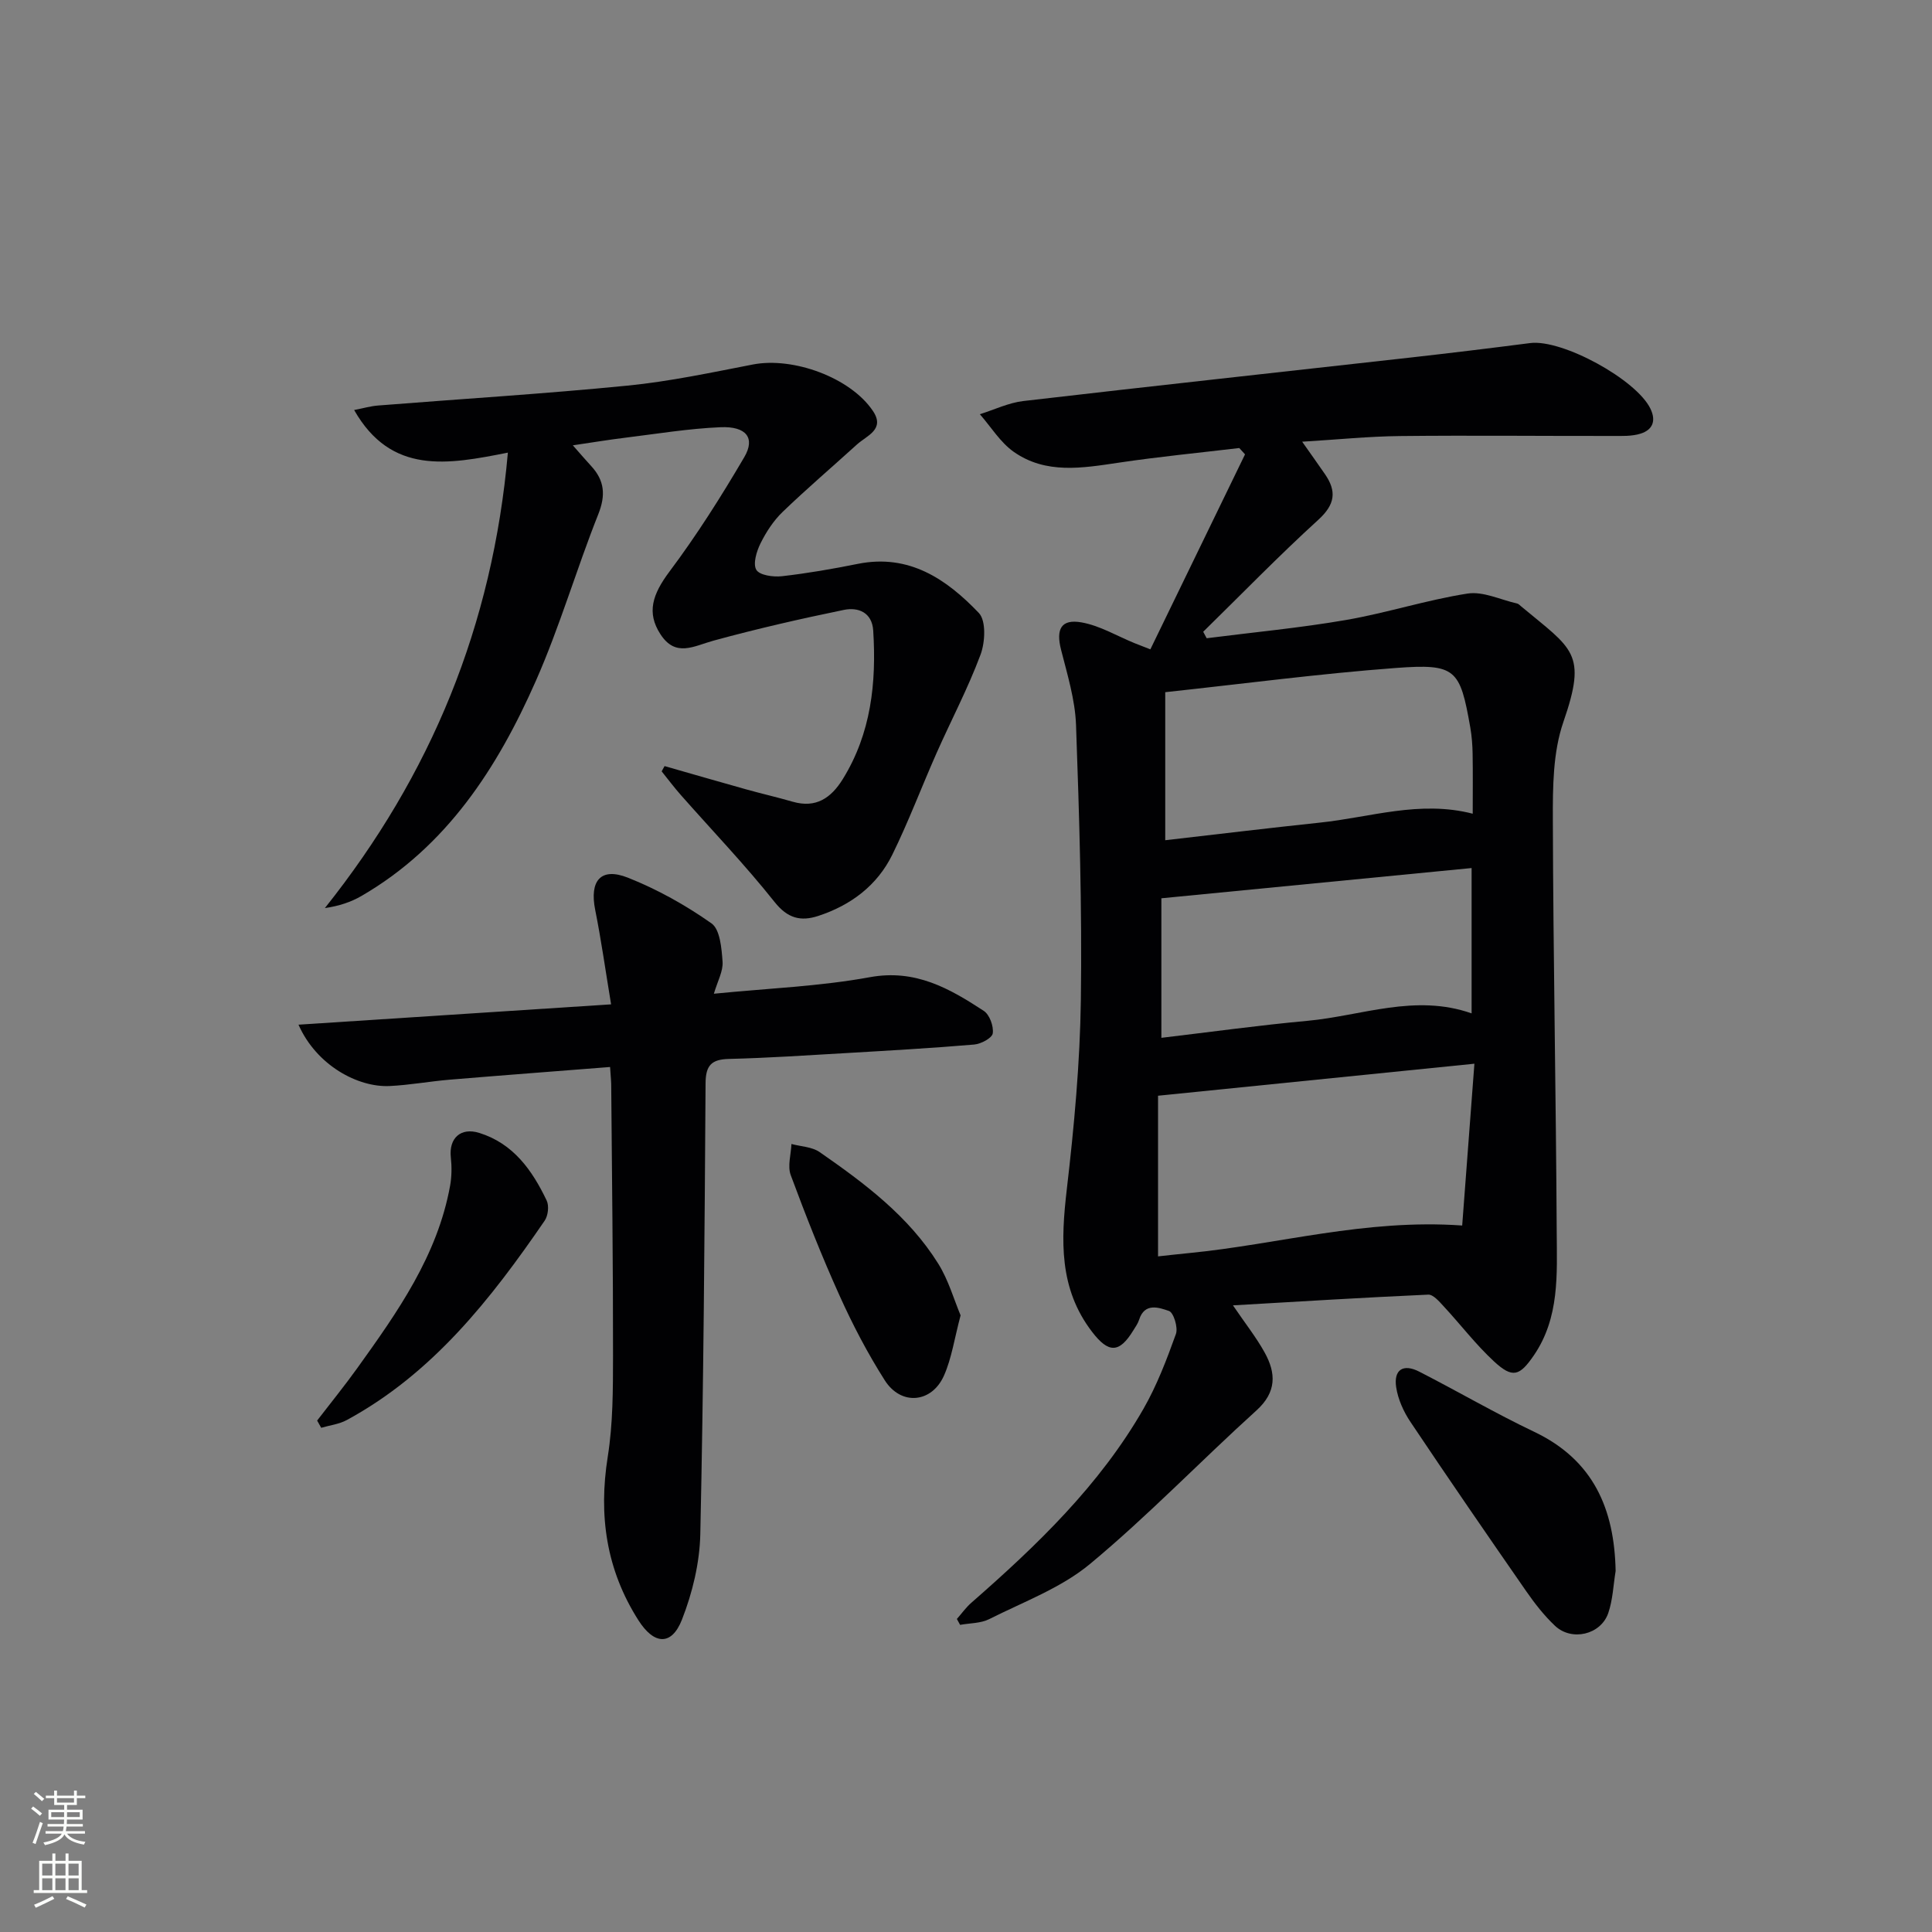 <svg enable-background="new 0 0 400 400" viewBox="0 0 400 400" xmlns="http://www.w3.org/2000/svg"><rect x="0" y="0" width="400" height="400" fill="#808080" stroke="none"/><g fill="#010103"><path d="m238.17 134.44c6.64-13.68 13.12-27.03 19.6-40.37-.4-.44-.79-.87-1.19-1.31-8.34.99-16.71 1.8-25.01 3.04-7.48 1.11-15.01 2.42-21.67-2.24-2.79-1.96-4.72-5.16-7.03-7.8 3-.94 5.93-2.37 9-2.73 26.72-3.11 53.47-6.01 80.21-9.01 8.25-.93 16.49-1.93 24.72-2.99 6.64-.85 22.02 7.56 24.91 13.6 1.24 2.58.38 4.37-2.01 5.14-1.84.59-3.94.49-5.92.49-14.66.02-29.33-.14-43.99.02-6.44.07-12.87.73-20.19 1.17 1.79 2.54 3.26 4.6 4.7 6.69 2.48 3.57 2.13 6.3-1.35 9.47-8.19 7.46-15.92 15.43-23.84 23.19.24.45.48.89.72 1.34 9.62-1.23 19.3-2.13 28.85-3.78 8.45-1.46 16.69-4.15 25.16-5.47 3.24-.5 6.83 1.29 10.26 2.06.3.07.56.36.81.57 10.72 8.94 13.75 9.58 8.77 23.96-2.16 6.25-2.2 13.43-2.18 20.19.08 28.47.65 56.95.8 85.42.05 8.74.62 17.72-4.75 25.55-2.94 4.28-4.4 4.78-8.26 1.2-3.76-3.48-6.9-7.62-10.4-11.39-.91-.98-2.16-2.46-3.19-2.41-13.23.59-26.44 1.41-40.43 2.22 2.58 3.79 4.82 6.62 6.55 9.74 2.39 4.3 2.52 8.22-1.7 12.03-11.58 10.48-22.44 21.8-34.43 31.76-5.99 4.98-13.78 7.85-20.88 11.43-1.76.89-4.01.82-6.03 1.19-.22-.41-.45-.81-.67-1.22 1-1.13 1.88-2.39 3.01-3.37 13.58-11.88 26.56-24.33 35.63-40.15 2.78-4.86 4.81-10.19 6.71-15.48.48-1.33-.48-4.45-1.44-4.77-2.01-.68-5.03-1.82-6.18 1.82-.25.78-.75 1.48-1.19 2.19-2.93 4.78-5.14 4.76-8.55.31-6.89-8.98-6.45-18.99-5.23-29.51 1.52-13.02 2.73-26.13 2.91-39.22.26-18.97-.32-37.96-1-56.92-.19-5.22-1.8-10.44-3.1-15.57-1.08-4.25-.01-6.41 4.24-5.66 3.79.67 7.33 2.81 10.98 4.3.62.24 1.22.47 3.27 1.28zm1.59 125.68c2.19-.24 4.33-.48 6.47-.69 18.39-1.79 36.41-7.12 56.5-5.7.82-10.91 1.66-22 2.53-33.5-22.34 2.26-43.52 4.41-65.5 6.63zm65.15-91.65c0-4.14.05-8.27-.02-12.39-.03-1.82-.17-3.66-.48-5.45-2.13-12.14-2.98-13.26-15.46-12.33-15.67 1.17-31.28 3.24-47.7 5.01v30.65c10.62-1.22 21.29-2.51 31.97-3.64 10.43-1.08 20.72-4.68 31.69-1.85zm-.23 11.25c-21.47 2.09-42.65 4.16-64.23 6.26v28.89c10.22-1.21 20.21-2.6 30.25-3.52 11.23-1.04 22.29-5.66 33.98-1.54 0-10.1 0-19.86 0-30.09z"/><path d="m137.59 158.61c5.64 1.61 11.28 3.25 16.93 4.83 3.19.89 6.43 1.63 9.61 2.55 4.83 1.39 7.95-.79 10.37-4.7 5.86-9.48 6.97-19.94 6.29-30.74-.24-3.77-3.11-4.88-6.06-4.28-9.06 1.86-18.09 3.93-27.01 6.37-4.06 1.11-7.84 3.53-10.99-1.34-2.89-4.45-1.66-8.24 1.89-12.98 5.65-7.54 10.71-15.55 15.48-23.68 2.32-3.96.42-6.41-4.91-6.19-6.61.28-13.2 1.37-19.78 2.18-3.37.41-6.72.97-10.81 1.57 1.64 1.86 2.69 3.09 3.79 4.28 2.78 3.01 3.05 6.04 1.47 10.01-4.53 11.39-7.96 23.24-12.9 34.44-7.95 18.02-18.44 34.31-36.12 44.57-2.18 1.26-4.62 2.08-7.58 2.51 21.98-27.58 34.73-58.47 37.89-94.3-12.45 2.48-24.16 4.65-31.83-8.82 1.88-.36 3.39-.81 4.93-.93 17.22-1.37 34.47-2.42 51.66-4.12 8.72-.86 17.36-2.71 25.99-4.38 8.33-1.6 20.16 2.7 24.82 9.61 2.6 3.85-1.25 5.1-3.29 6.95-5.13 4.66-10.4 9.16-15.39 13.96-1.88 1.81-3.41 4.15-4.58 6.51-.82 1.65-1.61 4.25-.87 5.49.68 1.13 3.51 1.52 5.29 1.32 5.27-.6 10.52-1.51 15.73-2.56 10.62-2.13 18.38 3.18 25.05 10.17 1.53 1.6 1.31 6.06.35 8.63-2.6 6.97-6.1 13.6-9.12 20.41-3.09 6.98-5.78 14.15-9.14 20.99-3.14 6.4-8.6 10.49-15.36 12.7-3.6 1.17-6.31.52-9.02-2.89-6.1-7.68-12.91-14.78-19.41-22.15-1.39-1.57-2.65-3.26-3.97-4.9.2-.37.4-.73.6-1.09z"/><path d="m126.31 220.91c-11.41.9-22.33 1.72-33.25 2.63-4.13.35-8.24 1.11-12.38 1.31-6.53.32-15.14-4.24-18.88-12.7 21.39-1.39 42.47-2.76 64.72-4.21-1.16-6.99-2.04-13.31-3.29-19.55-1.21-6.04 1.14-8.9 6.76-6.68 6.09 2.41 11.96 5.69 17.31 9.46 1.79 1.26 2.1 5.18 2.3 7.95.14 1.95-1.03 4-1.8 6.62 11.26-1.12 21.91-1.52 32.28-3.42 9.42-1.73 16.49 2.32 23.6 6.97 1.2.79 2.07 3.17 1.86 4.65-.13.97-2.43 2.2-3.84 2.32-8.77.75-17.57 1.24-26.36 1.76-8.14.47-16.27 1.02-24.42 1.22-3.63.09-4.81 1.34-4.84 5.01-.2 31.13-.41 62.26-1.09 93.38-.13 5.95-1.62 12.14-3.8 17.7-2.15 5.48-5.78 5.2-9 .15-6.67-10.46-8.3-21.7-6.36-33.9 1.09-6.85 1.08-13.93 1.09-20.9.02-18.49-.22-36.98-.37-55.46.02-1.16-.11-2.31-.24-4.31z"/><path d="m334.5 325.25c-.48 2.92-.58 5.97-1.53 8.73-1.55 4.48-7.57 5.89-11.03 2.62-2.27-2.14-4.23-4.67-6.02-7.25-8.04-11.59-16.04-23.21-23.89-34.94-1.43-2.13-2.59-4.7-2.97-7.21-.54-3.64 1.47-4.91 4.77-3.22 7.98 4.08 15.74 8.62 23.83 12.47 12.27 5.86 16.58 15.97 16.84 28.8z"/><path d="m65.66 294.11c2.78-3.62 5.67-7.17 8.33-10.88 8.32-11.6 16.58-23.26 19.2-37.75.34-1.9.36-3.92.15-5.84-.44-3.98 2.03-6.29 5.9-5.08 7.06 2.21 10.95 7.74 13.94 13.99.53 1.11.3 3.15-.42 4.19-11.14 16.24-23.2 31.63-40.97 41.27-1.59.86-3.52 1.08-5.29 1.6-.28-.51-.56-1.01-.84-1.5z"/><path d="m198.88 272.33c-1.29 4.86-1.85 8.88-3.43 12.45-2.52 5.72-8.9 6.3-12.26 1.01-3.56-5.59-6.66-11.53-9.38-17.57-3.69-8.17-6.98-16.52-10.1-24.93-.69-1.87.06-4.28.15-6.44 1.96.53 4.26.58 5.84 1.68 9.32 6.47 18.44 13.29 24.56 23.11 2.12 3.4 3.24 7.41 4.62 10.69z"/></g><path d="m6.44 374.46.42-.45c.65.47 1.27.95 1.85 1.44l-.45.49c-.65-.56-1.25-1.06-1.82-1.48m.93 7.33-.63-.26c.55-1.36 1.05-2.8 1.53-4.33.19.1.38.19.59.27-.47 1.29-.96 2.73-1.49 4.32m-.38-10.38.44-.42c.43.34 1.01.82 1.74 1.44l-.49.49c-.53-.51-1.09-1.01-1.69-1.51m2.5.35h1.72v-1.04h.59v1.04h3.52v-1.04h.59v1.04h1.75v.53h-1.75v1.42h-2.03v.97h3.22v2.03h-3.24c0 .35-.01.66-.03.93h3.32v.53h-3.37c-.03.27-.08.58-.15.94h3.96v.53h-3.71c.67.92 1.93 1.48 3.79 1.68-.13.24-.23.44-.29.59-2.13-.38-3.48-1.08-4.04-2.12-.43.97-1.77 1.72-4.03 2.23-.09-.19-.2-.37-.33-.55 2.1-.42 3.37-1.03 3.81-1.83h-3.36v-.53h3.58c.08-.29.13-.61.16-.94h-3.33v-.53h3.39c.02-.27.04-.58.04-.93h-3.23v-2.03h3.25v-.97h-2.07v-1.42h-1.73zm1.12 3.44v1h2.65c.01-.3.02-.44.01-.4v-.25-.35zm1.19-2h3.52v-.91h-3.52zm4.71 2h-2.63v.59c0 .15-.01.28-.01.4h2.64z" fill="#fbfcfa"/><path d="m13.56 383.74h.63v1.52h2.72v6.07h1.13v.6h-11.06v-.6h1.13v-6.07h2.73v-1.52h.63v1.52h2.1v-1.52zm-2.69 8.83.38.56c-1.24.63-2.53 1.25-3.85 1.85-.1-.21-.21-.42-.34-.63 1.37-.55 2.63-1.15 3.81-1.78m-2.13-4.27h2.1v-2.45h-2.1zm0 3.04h2.1v-2.46h-2.1zm2.72-3.04h2.1v-2.45h-2.1zm0 3.04h2.1v-2.46h-2.1zm6.07 3.6c-1.41-.71-2.7-1.3-3.86-1.78l.35-.56c1.45.62 2.75 1.19 3.88 1.72zm-1.25-9.09h-2.1v2.45h2.1zm-2.09 5.49h2.1v-2.46h-2.1z" fill="#fbfcfa"/></svg>